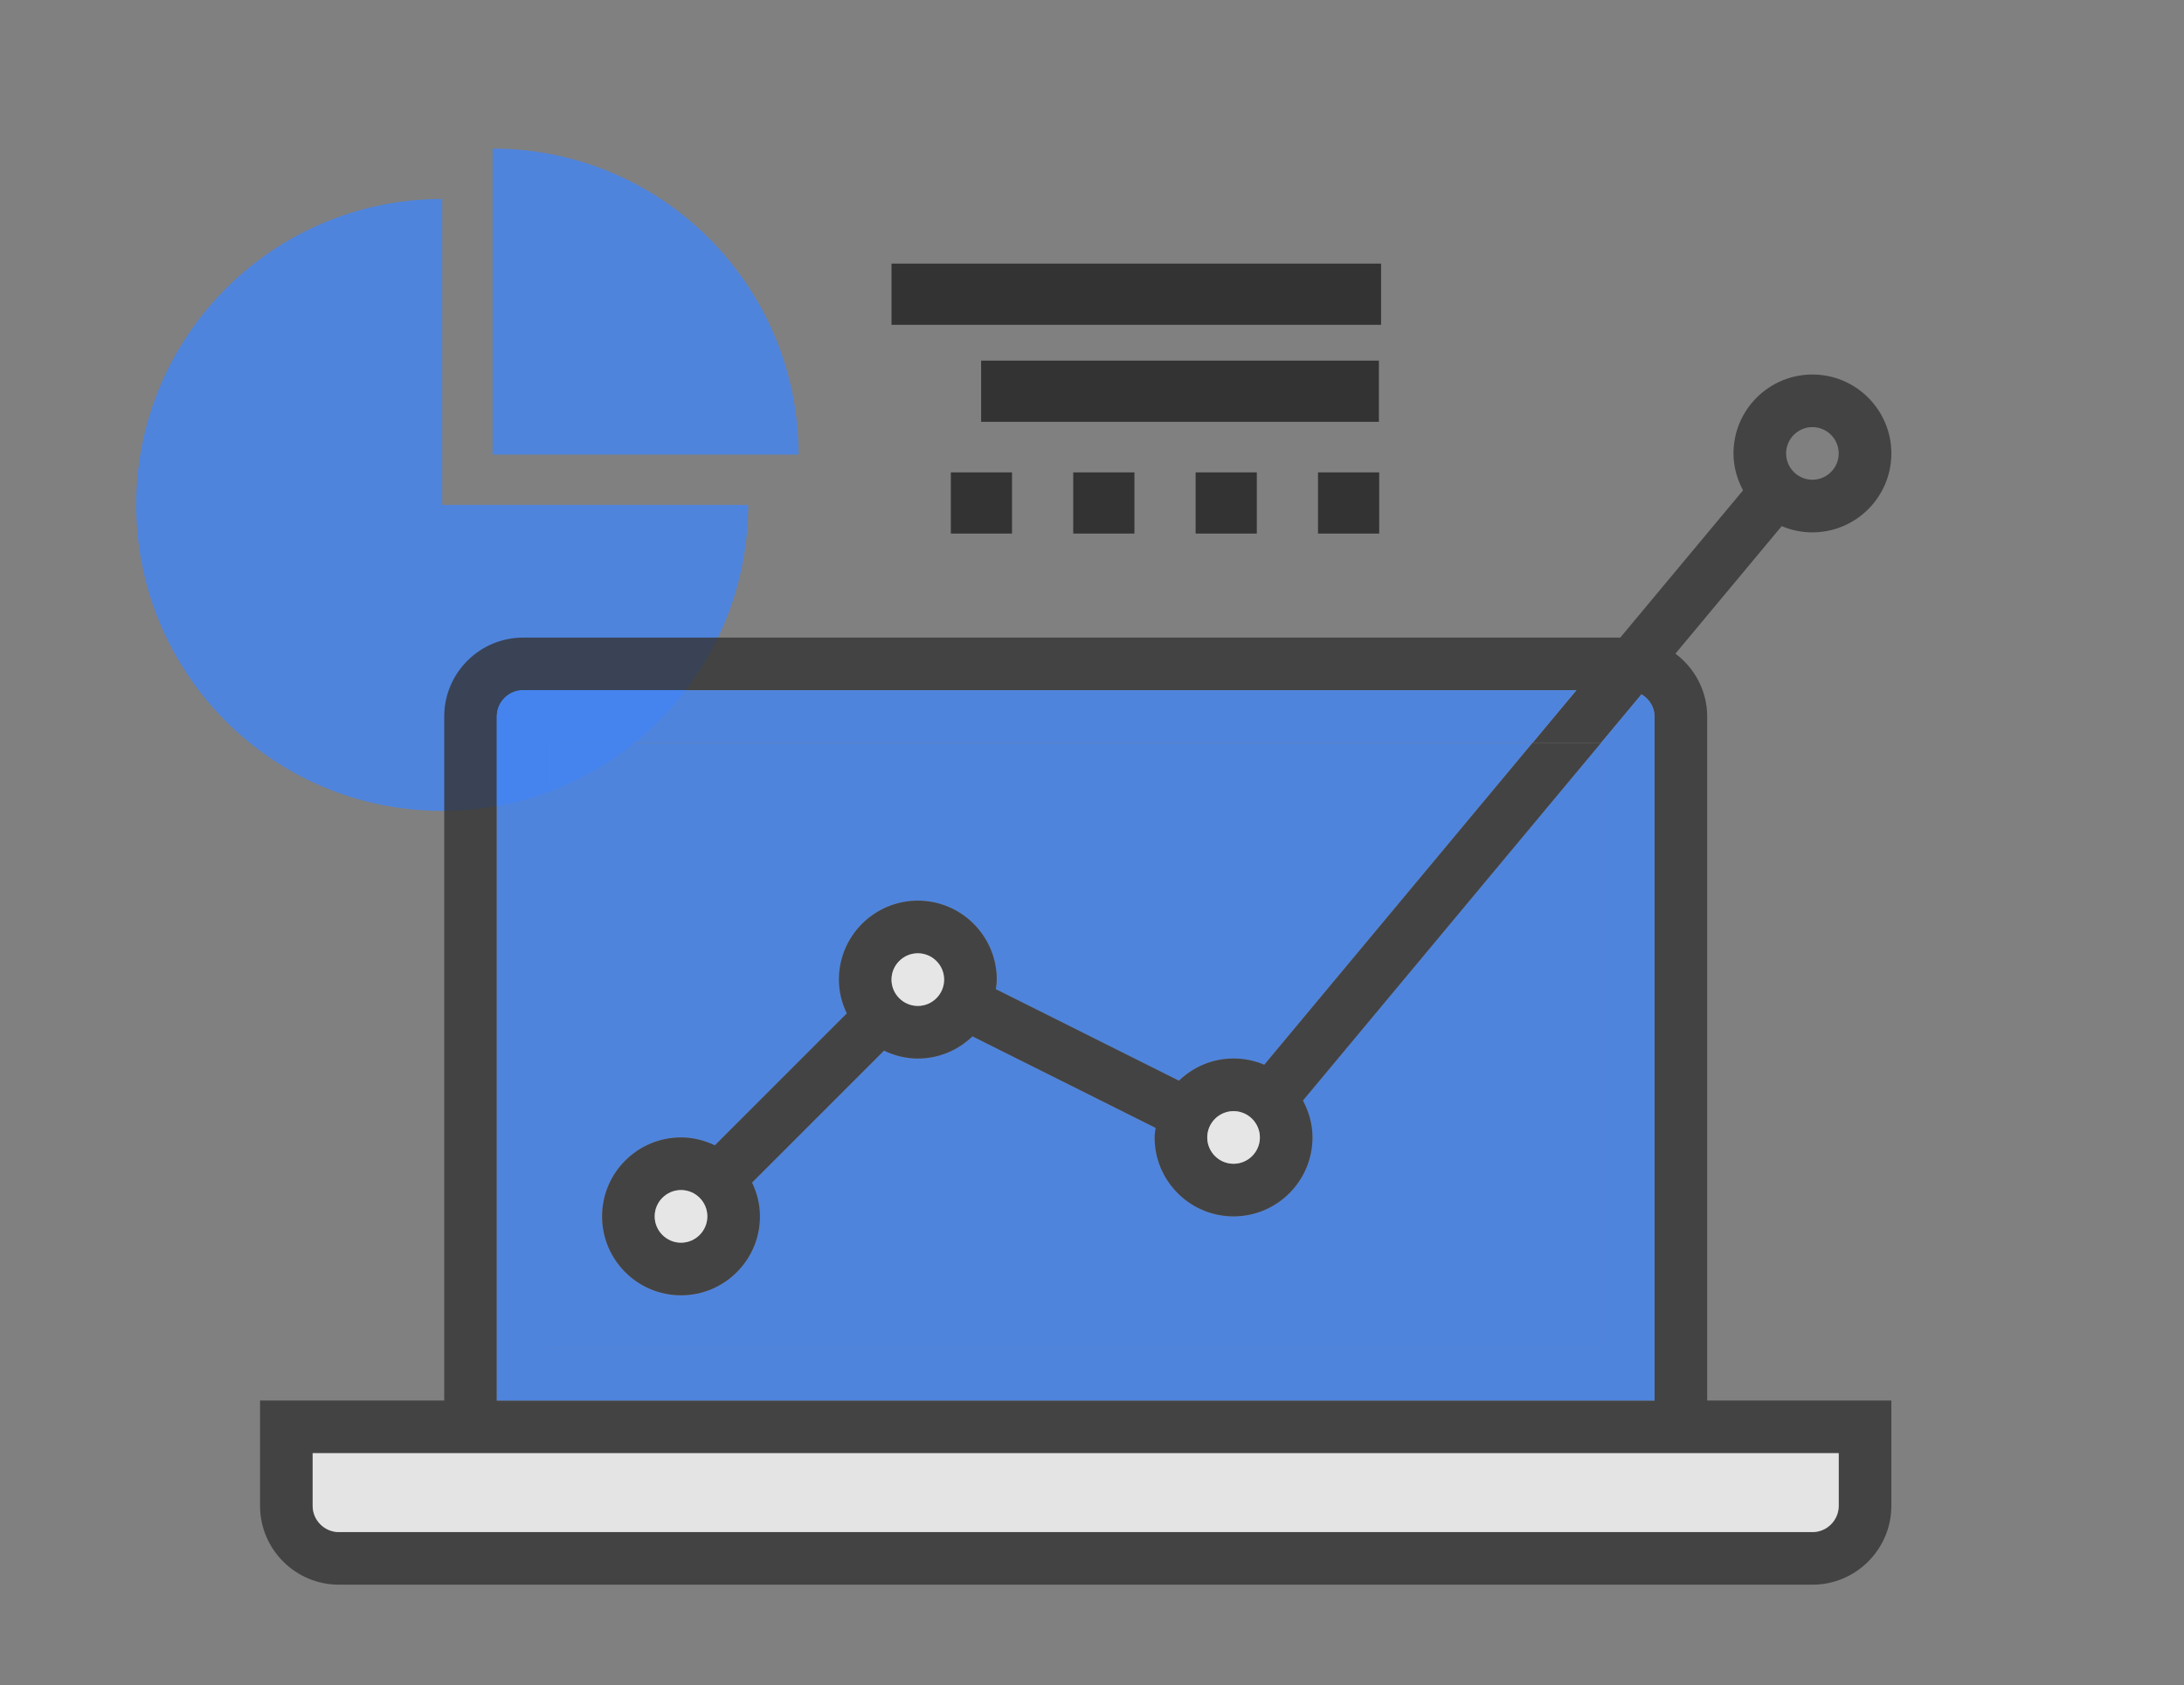 <?xml version="1.0" encoding="utf-8"?>
<!-- Generator: Adobe Illustrator 16.0.3, SVG Export Plug-In . SVG Version: 6.00 Build 0)  -->
<!DOCTYPE svg PUBLIC "-//W3C//DTD SVG 1.1//EN" "http://www.w3.org/Graphics/SVG/1.1/DTD/svg11.dtd">
<svg version="1.1" id="圖層_1" xmlns="http://www.w3.org/2000/svg" xmlns:xlink="http://www.w3.org/1999/xlink" x="0px" y="0px"
	 width="305.148px" height="235.453px" viewBox="0 0 305.148 235.453" enable-background="new 0 0 305.148 235.453"
	 xml:space="preserve">
<rect x="0" y="0" width="305.148" height="235.453" fill="#808080" stroke="none"/>
<g>
	<g opacity="0.8">
		<path fill="#4285F4" d="M61.784,27.806c-23.611,0-42.751,19.139-42.751,42.752c0,23.61,19.139,42.75,42.751,42.75
			c23.612,0,42.751-19.14,42.751-42.75H61.784V27.806z"/>
		<path fill="#4285F4" d="M68.824,20.766v42.751h42.751C111.576,39.906,92.436,20.766,68.824,20.766z"/>
	</g>
	<rect x="124.561" y="36.837" fill="#333333" width="68.402" height="8.551"/>
	<rect x="137.082" y="50.392" fill="#333333" width="55.577" height="8.551"/>
	<rect x="132.851" y="66.008" fill="#333333" width="8.55" height="8.55"/>
	<rect x="149.952" y="66.008" fill="#333333" width="8.55" height="8.55"/>
	<rect x="167.052" y="66.008" fill="#333333" width="8.55" height="8.55"/>
	<rect x="184.153" y="66.008" fill="#333333" width="8.55" height="8.55"/>
	<g>
		<g id="XMLID_7_" opacity="0.8">
			<g>
				<path fill="#333333" d="M264.259,195.702v14.705c0,6.081-4.95,11.028-11.028,11.028H47.361c-6.081,0-11.028-4.947-11.028-11.028
					v-14.705h25.734v-95.581c0-6.081,4.947-11.028,11.028-11.028h153.29l17.154-20.581c-0.825-1.547-1.338-3.283-1.338-5.152
					c0-6.081,4.947-11.028,11.031-11.028c6.078,0,11.028,4.947,11.028,11.028s-4.95,11.028-11.028,11.028
					c-1.522,0-2.974-0.309-4.294-0.873l-14.848,17.819c2.677,2.015,4.437,5.188,4.437,8.787v95.581H264.259z M256.905,210.407
					v-7.351h-18.38H62.066H43.684v7.351c0,2.027,1.653,3.678,3.677,3.678h205.87C255.255,214.085,256.905,212.435,256.905,210.407z
					 M256.905,63.359c0-2.027-1.65-3.678-3.674-3.678c-2.027,0-3.677,1.65-3.677,3.678c0,2.023,1.65,3.677,3.677,3.677
					C255.255,67.036,256.905,65.383,256.905,63.359z M231.174,195.702v-95.581c0-1.335-0.754-2.457-1.825-3.104l-5.651,6.781h-9.565
					l6.128-7.354H73.095c-2.027,0-3.677,1.649-3.677,3.677v95.581H231.174z"/>
				<path fill="#FCFCFC" d="M256.905,203.057v7.351c0,2.027-1.65,3.678-3.674,3.678H47.361c-2.024,0-3.677-1.65-3.677-3.678v-7.351
					h18.382h176.459H256.905z"/>
				<path fill="#4285F4" d="M231.174,100.121v95.581H69.417v-95.581c0-2.027,1.65-3.677,3.677-3.677h147.167l-6.128,7.354H76.772
					v84.553H223.82v-84.553h-0.122l5.651-6.781C230.42,97.664,231.174,98.786,231.174,100.121z"/>
				<path fill="#4285F4" d="M223.82,103.798v84.553H76.772v-84.553h137.361l-37.489,44.986c-1.318-0.563-2.769-0.873-4.292-0.873
					c-2.968,0-5.65,1.19-7.633,3.102l-25.588-12.791c0.056-0.445,0.136-0.885,0.136-1.339c0-6.08-4.947-11.028-11.028-11.028
					s-11.028,4.948-11.028,11.028c0,1.698,0.416,3.286,1.104,4.726l-18.436,18.436c-1.439-0.688-3.03-1.104-4.728-1.104
					c-6.081,0-11.028,4.951-11.028,11.028c0,6.081,4.947,11.028,11.028,11.028s11.028-4.947,11.028-11.028
					c0-1.697-0.416-3.285-1.104-4.722l18.436-18.438c1.439,0.688,3.03,1.104,4.728,1.104c2.965,0,5.651-1.189,7.633-3.101
					l25.588,12.791c-0.057,0.445-0.137,0.884-0.137,1.338c0,6.081,4.944,11.028,11.028,11.028c6.081,0,11.028-4.947,11.028-11.028
					c0-1.872-0.51-3.605-1.335-5.154l41.653-49.987H223.82z"/>
				<path fill="#333333" d="M223.698,103.798l-41.653,49.987c0.825,1.549,1.335,3.282,1.335,5.154
					c0,6.081-4.947,11.028-11.028,11.028c-6.084,0-11.028-4.947-11.028-11.028c0-0.454,0.08-0.893,0.137-1.338l-25.588-12.791
					c-1.982,1.911-4.668,3.101-7.633,3.101c-1.697,0-3.288-0.415-4.728-1.104l-18.436,18.438c0.688,1.437,1.104,3.024,1.104,4.722
					c0,6.081-4.947,11.028-11.028,11.028s-11.028-4.947-11.028-11.028c0-6.077,4.947-11.028,11.028-11.028
					c1.698,0,3.289,0.416,4.728,1.104l18.436-18.436c-0.688-1.439-1.104-3.027-1.104-4.726c0-6.08,4.947-11.028,11.028-11.028
					s11.028,4.948,11.028,11.028c0,0.454-0.08,0.894-0.136,1.339l25.588,12.791c1.983-1.911,4.666-3.102,7.633-3.102
					c1.522,0,2.974,0.31,4.292,0.873l37.489-44.986H223.698z M176.03,158.939c0-2.023-1.65-3.674-3.677-3.677
					c-2.027,0-3.677,1.653-3.677,3.677c0,2.027,1.65,3.678,3.677,3.678S176.03,160.967,176.03,158.939z M131.914,136.883
					c0-2.026-1.65-3.677-3.674-3.677c-2.027,0-3.677,1.65-3.677,3.677c0,2.027,1.65,3.678,3.677,3.678
					C130.263,140.561,131.914,138.91,131.914,136.883z M98.829,169.968c0-2.023-1.65-3.677-3.677-3.677
					c-2.024,0-3.677,1.653-3.677,3.677c0,2.027,1.653,3.678,3.677,3.678C97.178,173.646,98.829,171.995,98.829,169.968z"/>
				<path fill="#FFFFFF" d="M172.353,155.263c2.027,0.003,3.677,1.653,3.677,3.677c0,2.027-1.65,3.678-3.677,3.678
					s-3.677-1.65-3.677-3.678C168.675,156.916,170.326,155.263,172.353,155.263z"/>
				<path fill="#FFFFFF" d="M128.239,133.206c2.024,0,3.674,1.65,3.674,3.677c0,2.027-1.65,3.678-3.674,3.678
					c-2.027,0-3.677-1.65-3.677-3.678C124.562,134.856,126.212,133.206,128.239,133.206z"/>
				<path fill="#FFFFFF" d="M95.151,166.291c2.027,0,3.677,1.653,3.677,3.677c0,2.027-1.65,3.678-3.677,3.678
					c-2.024,0-3.677-1.65-3.677-3.678C91.474,167.944,93.127,166.291,95.151,166.291z"/>
			</g>
		</g>
	</g>
</g>
</svg>
